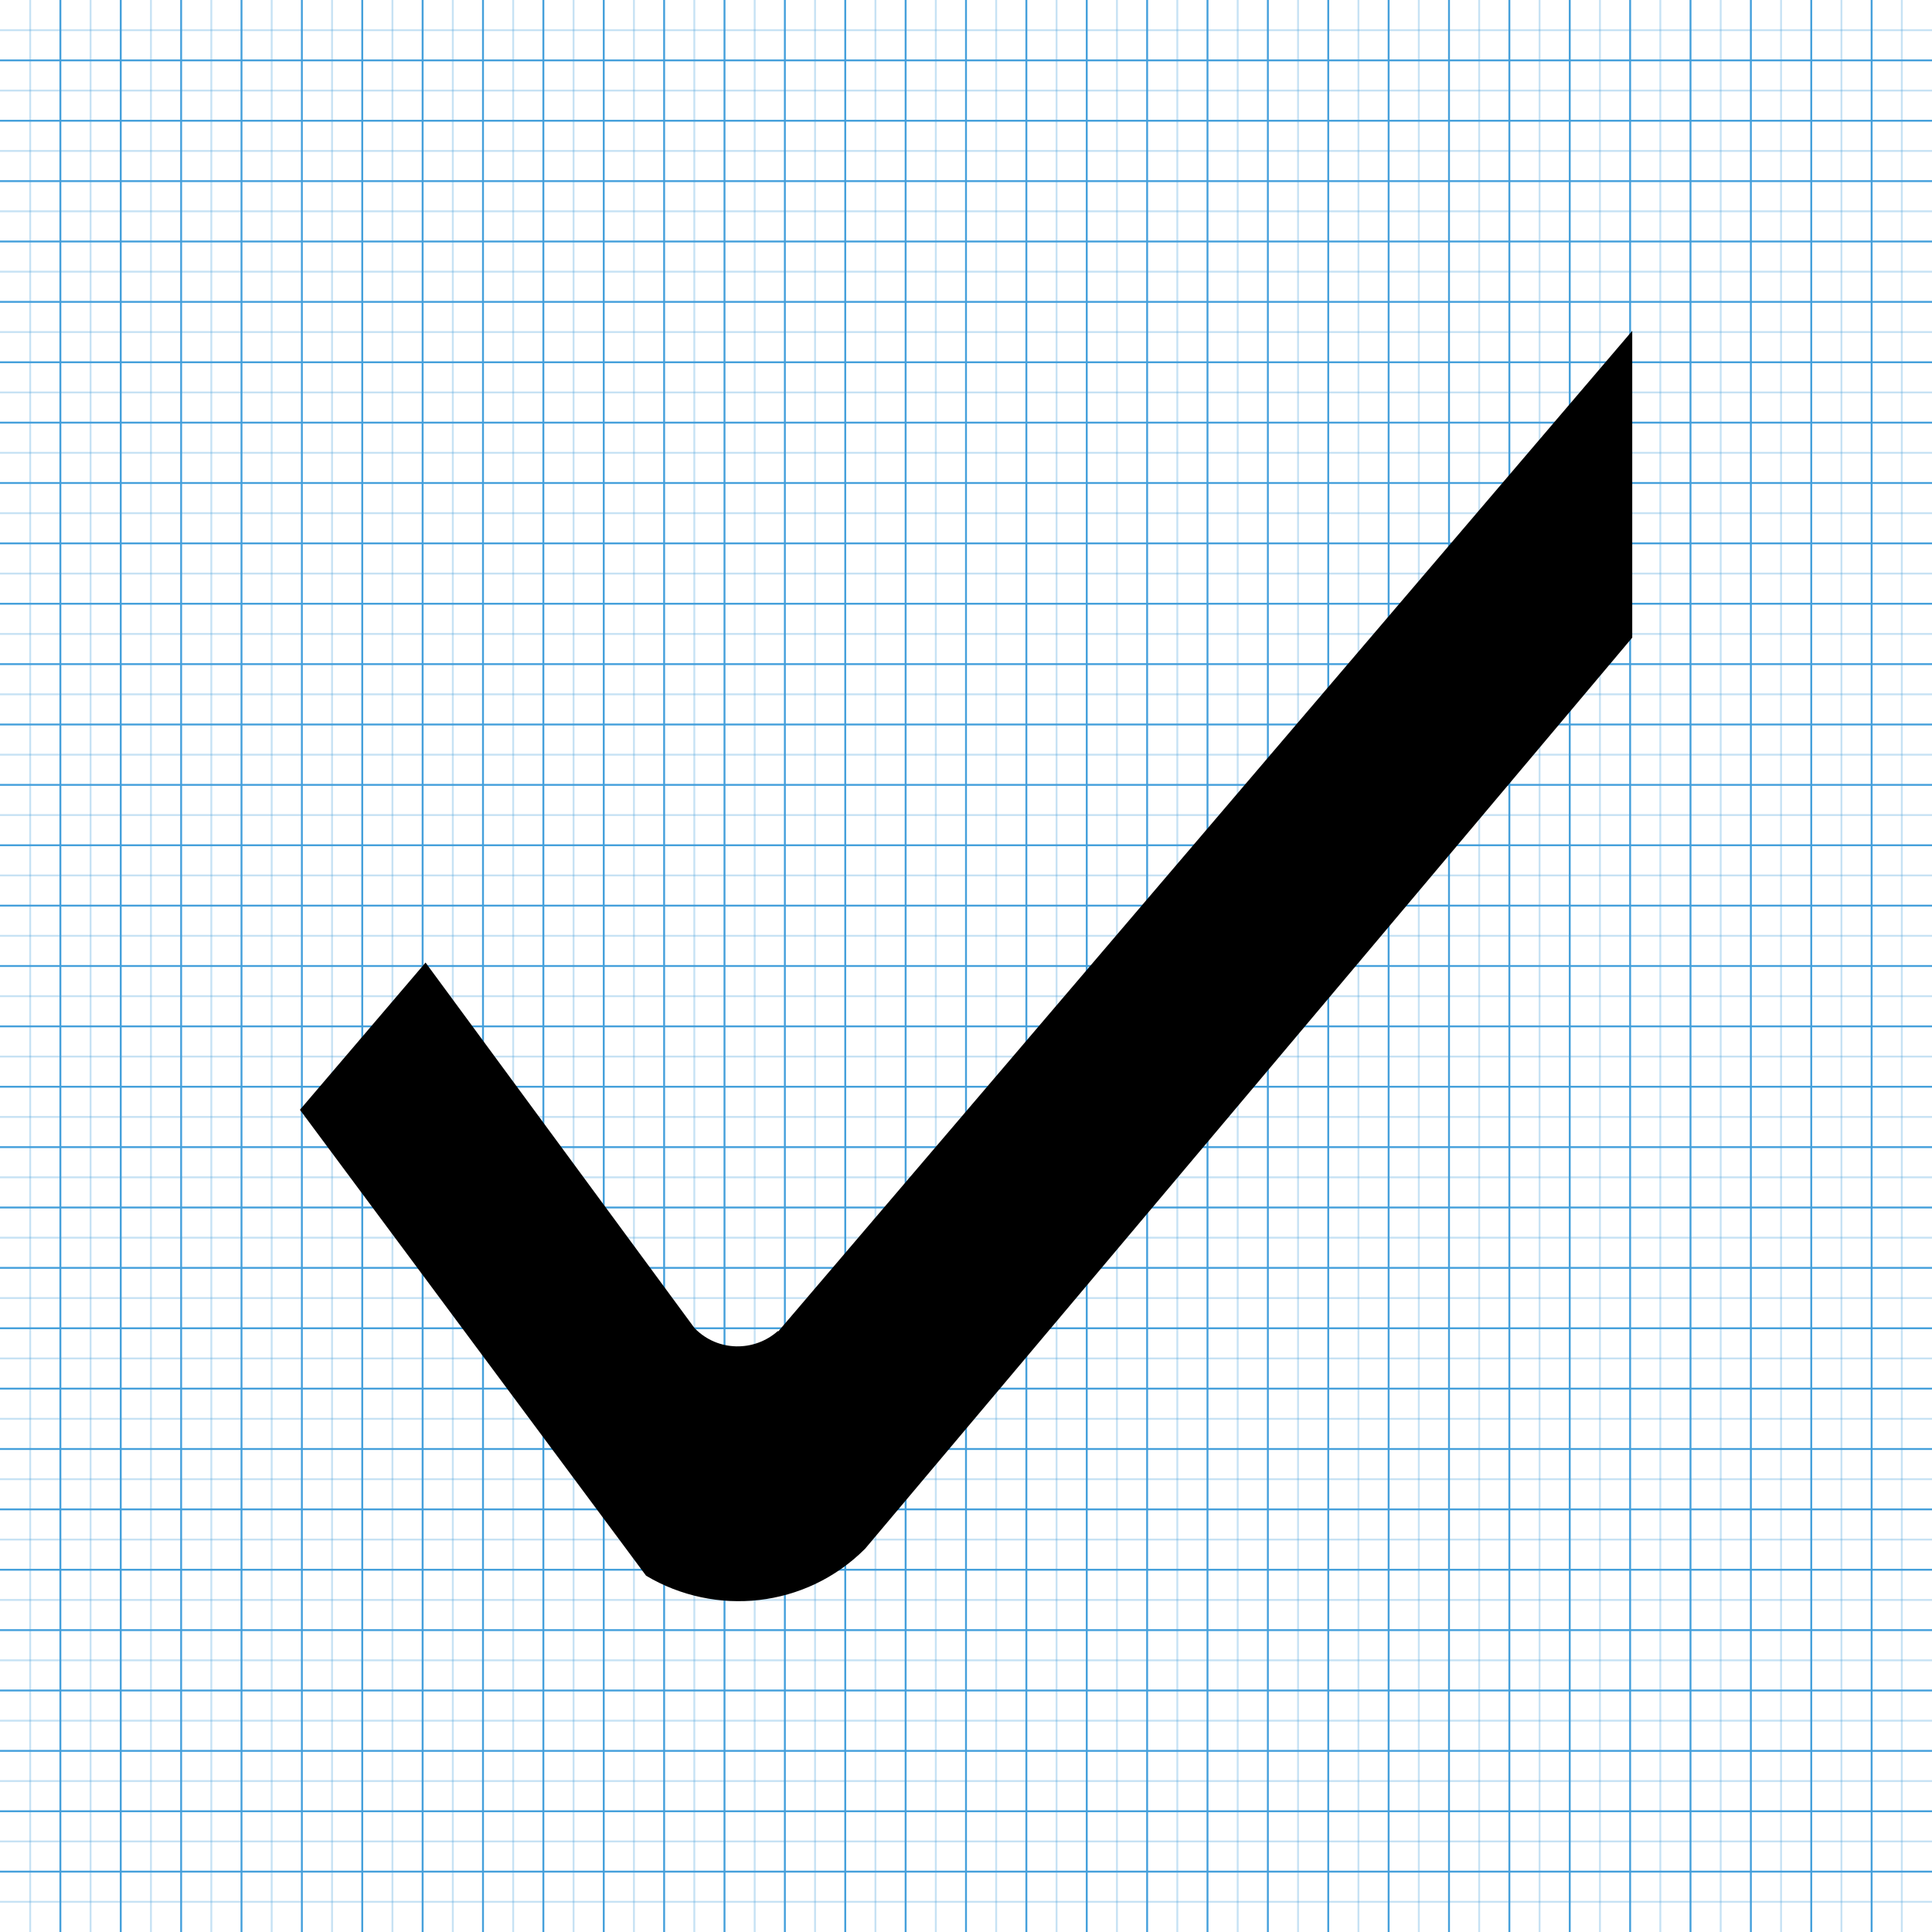 <?xml version="1.0" encoding="utf-8"?>
<!-- Generated by IcoMoon.io -->
<!DOCTYPE svg PUBLIC "-//W3C//DTD SVG 1.1//EN" "http://www.w3.org/Graphics/SVG/1.1/DTD/svg11.dtd">
<svg version="1.1" xmlns="http://www.w3.org/2000/svg" xmlns:xlink="http://www.w3.org/1999/xlink" width="1024" height="1024" viewBox="0 0 1024 1024">
<g>
	<line stroke-width="1" x1="16" y1="0" x2="16" y2="1024" stroke="#449FDB" opacity="0.3"></line>
	<line stroke-width="1" x1="32" y1="0" x2="32" y2="1024" stroke="#449FDB" opacity="1"></line>
	<line stroke-width="1" x1="48" y1="0" x2="48" y2="1024" stroke="#449FDB" opacity="0.3"></line>
	<line stroke-width="1" x1="64" y1="0" x2="64" y2="1024" stroke="#449FDB" opacity="1"></line>
	<line stroke-width="1" x1="80" y1="0" x2="80" y2="1024" stroke="#449FDB" opacity="0.3"></line>
	<line stroke-width="1" x1="96" y1="0" x2="96" y2="1024" stroke="#449FDB" opacity="1"></line>
	<line stroke-width="1" x1="112" y1="0" x2="112" y2="1024" stroke="#449FDB" opacity="0.3"></line>
	<line stroke-width="1" x1="128" y1="0" x2="128" y2="1024" stroke="#449FDB" opacity="1"></line>
	<line stroke-width="1" x1="144" y1="0" x2="144" y2="1024" stroke="#449FDB" opacity="0.3"></line>
	<line stroke-width="1" x1="160" y1="0" x2="160" y2="1024" stroke="#449FDB" opacity="1"></line>
	<line stroke-width="1" x1="176" y1="0" x2="176" y2="1024" stroke="#449FDB" opacity="0.3"></line>
	<line stroke-width="1" x1="192" y1="0" x2="192" y2="1024" stroke="#449FDB" opacity="1"></line>
	<line stroke-width="1" x1="208" y1="0" x2="208" y2="1024" stroke="#449FDB" opacity="0.3"></line>
	<line stroke-width="1" x1="224" y1="0" x2="224" y2="1024" stroke="#449FDB" opacity="1"></line>
	<line stroke-width="1" x1="240" y1="0" x2="240" y2="1024" stroke="#449FDB" opacity="0.3"></line>
	<line stroke-width="1" x1="256" y1="0" x2="256" y2="1024" stroke="#449FDB" opacity="1"></line>
	<line stroke-width="1" x1="272" y1="0" x2="272" y2="1024" stroke="#449FDB" opacity="0.3"></line>
	<line stroke-width="1" x1="288" y1="0" x2="288" y2="1024" stroke="#449FDB" opacity="1"></line>
	<line stroke-width="1" x1="304" y1="0" x2="304" y2="1024" stroke="#449FDB" opacity="0.3"></line>
	<line stroke-width="1" x1="320" y1="0" x2="320" y2="1024" stroke="#449FDB" opacity="1"></line>
	<line stroke-width="1" x1="336" y1="0" x2="336" y2="1024" stroke="#449FDB" opacity="0.3"></line>
	<line stroke-width="1" x1="352" y1="0" x2="352" y2="1024" stroke="#449FDB" opacity="1"></line>
	<line stroke-width="1" x1="368" y1="0" x2="368" y2="1024" stroke="#449FDB" opacity="0.3"></line>
	<line stroke-width="1" x1="384" y1="0" x2="384" y2="1024" stroke="#449FDB" opacity="1"></line>
	<line stroke-width="1" x1="400" y1="0" x2="400" y2="1024" stroke="#449FDB" opacity="0.3"></line>
	<line stroke-width="1" x1="416" y1="0" x2="416" y2="1024" stroke="#449FDB" opacity="1"></line>
	<line stroke-width="1" x1="432" y1="0" x2="432" y2="1024" stroke="#449FDB" opacity="0.3"></line>
	<line stroke-width="1" x1="448" y1="0" x2="448" y2="1024" stroke="#449FDB" opacity="1"></line>
	<line stroke-width="1" x1="464" y1="0" x2="464" y2="1024" stroke="#449FDB" opacity="0.3"></line>
	<line stroke-width="1" x1="480" y1="0" x2="480" y2="1024" stroke="#449FDB" opacity="1"></line>
	<line stroke-width="1" x1="496" y1="0" x2="496" y2="1024" stroke="#449FDB" opacity="0.3"></line>
	<line stroke-width="1" x1="512" y1="0" x2="512" y2="1024" stroke="#449FDB" opacity="1"></line>
	<line stroke-width="1" x1="528" y1="0" x2="528" y2="1024" stroke="#449FDB" opacity="0.3"></line>
	<line stroke-width="1" x1="544" y1="0" x2="544" y2="1024" stroke="#449FDB" opacity="1"></line>
	<line stroke-width="1" x1="560" y1="0" x2="560" y2="1024" stroke="#449FDB" opacity="0.3"></line>
	<line stroke-width="1" x1="576" y1="0" x2="576" y2="1024" stroke="#449FDB" opacity="1"></line>
	<line stroke-width="1" x1="592" y1="0" x2="592" y2="1024" stroke="#449FDB" opacity="0.3"></line>
	<line stroke-width="1" x1="608" y1="0" x2="608" y2="1024" stroke="#449FDB" opacity="1"></line>
	<line stroke-width="1" x1="624" y1="0" x2="624" y2="1024" stroke="#449FDB" opacity="0.3"></line>
	<line stroke-width="1" x1="640" y1="0" x2="640" y2="1024" stroke="#449FDB" opacity="1"></line>
	<line stroke-width="1" x1="656" y1="0" x2="656" y2="1024" stroke="#449FDB" opacity="0.3"></line>
	<line stroke-width="1" x1="672" y1="0" x2="672" y2="1024" stroke="#449FDB" opacity="1"></line>
	<line stroke-width="1" x1="688" y1="0" x2="688" y2="1024" stroke="#449FDB" opacity="0.3"></line>
	<line stroke-width="1" x1="704" y1="0" x2="704" y2="1024" stroke="#449FDB" opacity="1"></line>
	<line stroke-width="1" x1="720" y1="0" x2="720" y2="1024" stroke="#449FDB" opacity="0.3"></line>
	<line stroke-width="1" x1="736" y1="0" x2="736" y2="1024" stroke="#449FDB" opacity="1"></line>
	<line stroke-width="1" x1="752" y1="0" x2="752" y2="1024" stroke="#449FDB" opacity="0.3"></line>
	<line stroke-width="1" x1="768" y1="0" x2="768" y2="1024" stroke="#449FDB" opacity="1"></line>
	<line stroke-width="1" x1="784" y1="0" x2="784" y2="1024" stroke="#449FDB" opacity="0.3"></line>
	<line stroke-width="1" x1="800" y1="0" x2="800" y2="1024" stroke="#449FDB" opacity="1"></line>
	<line stroke-width="1" x1="816" y1="0" x2="816" y2="1024" stroke="#449FDB" opacity="0.3"></line>
	<line stroke-width="1" x1="832" y1="0" x2="832" y2="1024" stroke="#449FDB" opacity="1"></line>
	<line stroke-width="1" x1="848" y1="0" x2="848" y2="1024" stroke="#449FDB" opacity="0.3"></line>
	<line stroke-width="1" x1="864" y1="0" x2="864" y2="1024" stroke="#449FDB" opacity="1"></line>
	<line stroke-width="1" x1="880" y1="0" x2="880" y2="1024" stroke="#449FDB" opacity="0.3"></line>
	<line stroke-width="1" x1="896" y1="0" x2="896" y2="1024" stroke="#449FDB" opacity="1"></line>
	<line stroke-width="1" x1="912" y1="0" x2="912" y2="1024" stroke="#449FDB" opacity="0.3"></line>
	<line stroke-width="1" x1="928" y1="0" x2="928" y2="1024" stroke="#449FDB" opacity="1"></line>
	<line stroke-width="1" x1="944" y1="0" x2="944" y2="1024" stroke="#449FDB" opacity="0.3"></line>
	<line stroke-width="1" x1="960" y1="0" x2="960" y2="1024" stroke="#449FDB" opacity="1"></line>
	<line stroke-width="1" x1="976" y1="0" x2="976" y2="1024" stroke="#449FDB" opacity="0.3"></line>
	<line stroke-width="1" x1="992" y1="0" x2="992" y2="1024" stroke="#449FDB" opacity="1"></line>
	<line stroke-width="1" x1="1008" y1="0" x2="1008" y2="1024" stroke="#449FDB" opacity="0.3"></line>
	<line stroke-width="1" x1="0" y1="16" x2="1024" y2="16" stroke="#449FDB" opacity="0.3"></line>
	<line stroke-width="1" x1="0" y1="32" x2="1024" y2="32" stroke="#449FDB" opacity="1"></line>
	<line stroke-width="1" x1="0" y1="48" x2="1024" y2="48" stroke="#449FDB" opacity="0.3"></line>
	<line stroke-width="1" x1="0" y1="64" x2="1024" y2="64" stroke="#449FDB" opacity="1"></line>
	<line stroke-width="1" x1="0" y1="80" x2="1024" y2="80" stroke="#449FDB" opacity="0.3"></line>
	<line stroke-width="1" x1="0" y1="96" x2="1024" y2="96" stroke="#449FDB" opacity="1"></line>
	<line stroke-width="1" x1="0" y1="112" x2="1024" y2="112" stroke="#449FDB" opacity="0.3"></line>
	<line stroke-width="1" x1="0" y1="128" x2="1024" y2="128" stroke="#449FDB" opacity="1"></line>
	<line stroke-width="1" x1="0" y1="144" x2="1024" y2="144" stroke="#449FDB" opacity="0.3"></line>
	<line stroke-width="1" x1="0" y1="160" x2="1024" y2="160" stroke="#449FDB" opacity="1"></line>
	<line stroke-width="1" x1="0" y1="176" x2="1024" y2="176" stroke="#449FDB" opacity="0.3"></line>
	<line stroke-width="1" x1="0" y1="192" x2="1024" y2="192" stroke="#449FDB" opacity="1"></line>
	<line stroke-width="1" x1="0" y1="208" x2="1024" y2="208" stroke="#449FDB" opacity="0.3"></line>
	<line stroke-width="1" x1="0" y1="224" x2="1024" y2="224" stroke="#449FDB" opacity="1"></line>
	<line stroke-width="1" x1="0" y1="240" x2="1024" y2="240" stroke="#449FDB" opacity="0.3"></line>
	<line stroke-width="1" x1="0" y1="256" x2="1024" y2="256" stroke="#449FDB" opacity="1"></line>
	<line stroke-width="1" x1="0" y1="272" x2="1024" y2="272" stroke="#449FDB" opacity="0.3"></line>
	<line stroke-width="1" x1="0" y1="288" x2="1024" y2="288" stroke="#449FDB" opacity="1"></line>
	<line stroke-width="1" x1="0" y1="304" x2="1024" y2="304" stroke="#449FDB" opacity="0.3"></line>
	<line stroke-width="1" x1="0" y1="320" x2="1024" y2="320" stroke="#449FDB" opacity="1"></line>
	<line stroke-width="1" x1="0" y1="336" x2="1024" y2="336" stroke="#449FDB" opacity="0.3"></line>
	<line stroke-width="1" x1="0" y1="352" x2="1024" y2="352" stroke="#449FDB" opacity="1"></line>
	<line stroke-width="1" x1="0" y1="368" x2="1024" y2="368" stroke="#449FDB" opacity="0.3"></line>
	<line stroke-width="1" x1="0" y1="384" x2="1024" y2="384" stroke="#449FDB" opacity="1"></line>
	<line stroke-width="1" x1="0" y1="400" x2="1024" y2="400" stroke="#449FDB" opacity="0.3"></line>
	<line stroke-width="1" x1="0" y1="416" x2="1024" y2="416" stroke="#449FDB" opacity="1"></line>
	<line stroke-width="1" x1="0" y1="432" x2="1024" y2="432" stroke="#449FDB" opacity="0.3"></line>
	<line stroke-width="1" x1="0" y1="448" x2="1024" y2="448" stroke="#449FDB" opacity="1"></line>
	<line stroke-width="1" x1="0" y1="464" x2="1024" y2="464" stroke="#449FDB" opacity="0.3"></line>
	<line stroke-width="1" x1="0" y1="480" x2="1024" y2="480" stroke="#449FDB" opacity="1"></line>
	<line stroke-width="1" x1="0" y1="496" x2="1024" y2="496" stroke="#449FDB" opacity="0.3"></line>
	<line stroke-width="1" x1="0" y1="512" x2="1024" y2="512" stroke="#449FDB" opacity="1"></line>
	<line stroke-width="1" x1="0" y1="528" x2="1024" y2="528" stroke="#449FDB" opacity="0.3"></line>
	<line stroke-width="1" x1="0" y1="544" x2="1024" y2="544" stroke="#449FDB" opacity="1"></line>
	<line stroke-width="1" x1="0" y1="560" x2="1024" y2="560" stroke="#449FDB" opacity="0.3"></line>
	<line stroke-width="1" x1="0" y1="576" x2="1024" y2="576" stroke="#449FDB" opacity="1"></line>
	<line stroke-width="1" x1="0" y1="592" x2="1024" y2="592" stroke="#449FDB" opacity="0.3"></line>
	<line stroke-width="1" x1="0" y1="608" x2="1024" y2="608" stroke="#449FDB" opacity="1"></line>
	<line stroke-width="1" x1="0" y1="624" x2="1024" y2="624" stroke="#449FDB" opacity="0.3"></line>
	<line stroke-width="1" x1="0" y1="640" x2="1024" y2="640" stroke="#449FDB" opacity="1"></line>
	<line stroke-width="1" x1="0" y1="656" x2="1024" y2="656" stroke="#449FDB" opacity="0.3"></line>
	<line stroke-width="1" x1="0" y1="672" x2="1024" y2="672" stroke="#449FDB" opacity="1"></line>
	<line stroke-width="1" x1="0" y1="688" x2="1024" y2="688" stroke="#449FDB" opacity="0.3"></line>
	<line stroke-width="1" x1="0" y1="704" x2="1024" y2="704" stroke="#449FDB" opacity="1"></line>
	<line stroke-width="1" x1="0" y1="720" x2="1024" y2="720" stroke="#449FDB" opacity="0.3"></line>
	<line stroke-width="1" x1="0" y1="736" x2="1024" y2="736" stroke="#449FDB" opacity="1"></line>
	<line stroke-width="1" x1="0" y1="752" x2="1024" y2="752" stroke="#449FDB" opacity="0.3"></line>
	<line stroke-width="1" x1="0" y1="768" x2="1024" y2="768" stroke="#449FDB" opacity="1"></line>
	<line stroke-width="1" x1="0" y1="784" x2="1024" y2="784" stroke="#449FDB" opacity="0.3"></line>
	<line stroke-width="1" x1="0" y1="800" x2="1024" y2="800" stroke="#449FDB" opacity="1"></line>
	<line stroke-width="1" x1="0" y1="816" x2="1024" y2="816" stroke="#449FDB" opacity="0.3"></line>
	<line stroke-width="1" x1="0" y1="832" x2="1024" y2="832" stroke="#449FDB" opacity="1"></line>
	<line stroke-width="1" x1="0" y1="848" x2="1024" y2="848" stroke="#449FDB" opacity="0.3"></line>
	<line stroke-width="1" x1="0" y1="864" x2="1024" y2="864" stroke="#449FDB" opacity="1"></line>
	<line stroke-width="1" x1="0" y1="880" x2="1024" y2="880" stroke="#449FDB" opacity="0.3"></line>
	<line stroke-width="1" x1="0" y1="896" x2="1024" y2="896" stroke="#449FDB" opacity="1"></line>
	<line stroke-width="1" x1="0" y1="912" x2="1024" y2="912" stroke="#449FDB" opacity="0.3"></line>
	<line stroke-width="1" x1="0" y1="928" x2="1024" y2="928" stroke="#449FDB" opacity="1"></line>
	<line stroke-width="1" x1="0" y1="944" x2="1024" y2="944" stroke="#449FDB" opacity="0.3"></line>
	<line stroke-width="1" x1="0" y1="960" x2="1024" y2="960" stroke="#449FDB" opacity="1"></line>
	<line stroke-width="1" x1="0" y1="976" x2="1024" y2="976" stroke="#449FDB" opacity="0.3"></line>
	<line stroke-width="1" x1="0" y1="992" x2="1024" y2="992" stroke="#449FDB" opacity="1"></line>
	<line stroke-width="1" x1="0" y1="1008" x2="1024" y2="1008" stroke="#449FDB" opacity="0.3"></line>
</g>
	<path d="M458.473 820.922c-31.473 31.473-79.422 36.073-116.040 14.234l-183.467-246.945 66.583-78.035 142.254 193.329c0.21 0.21 0.317 0.536 0.646 0.751 11.983 12.092 31.267 12.418 43.887 1.175l0.1 0.317 452.687-530.397v162.606l-406.661 482.987z"></path>
</svg>
